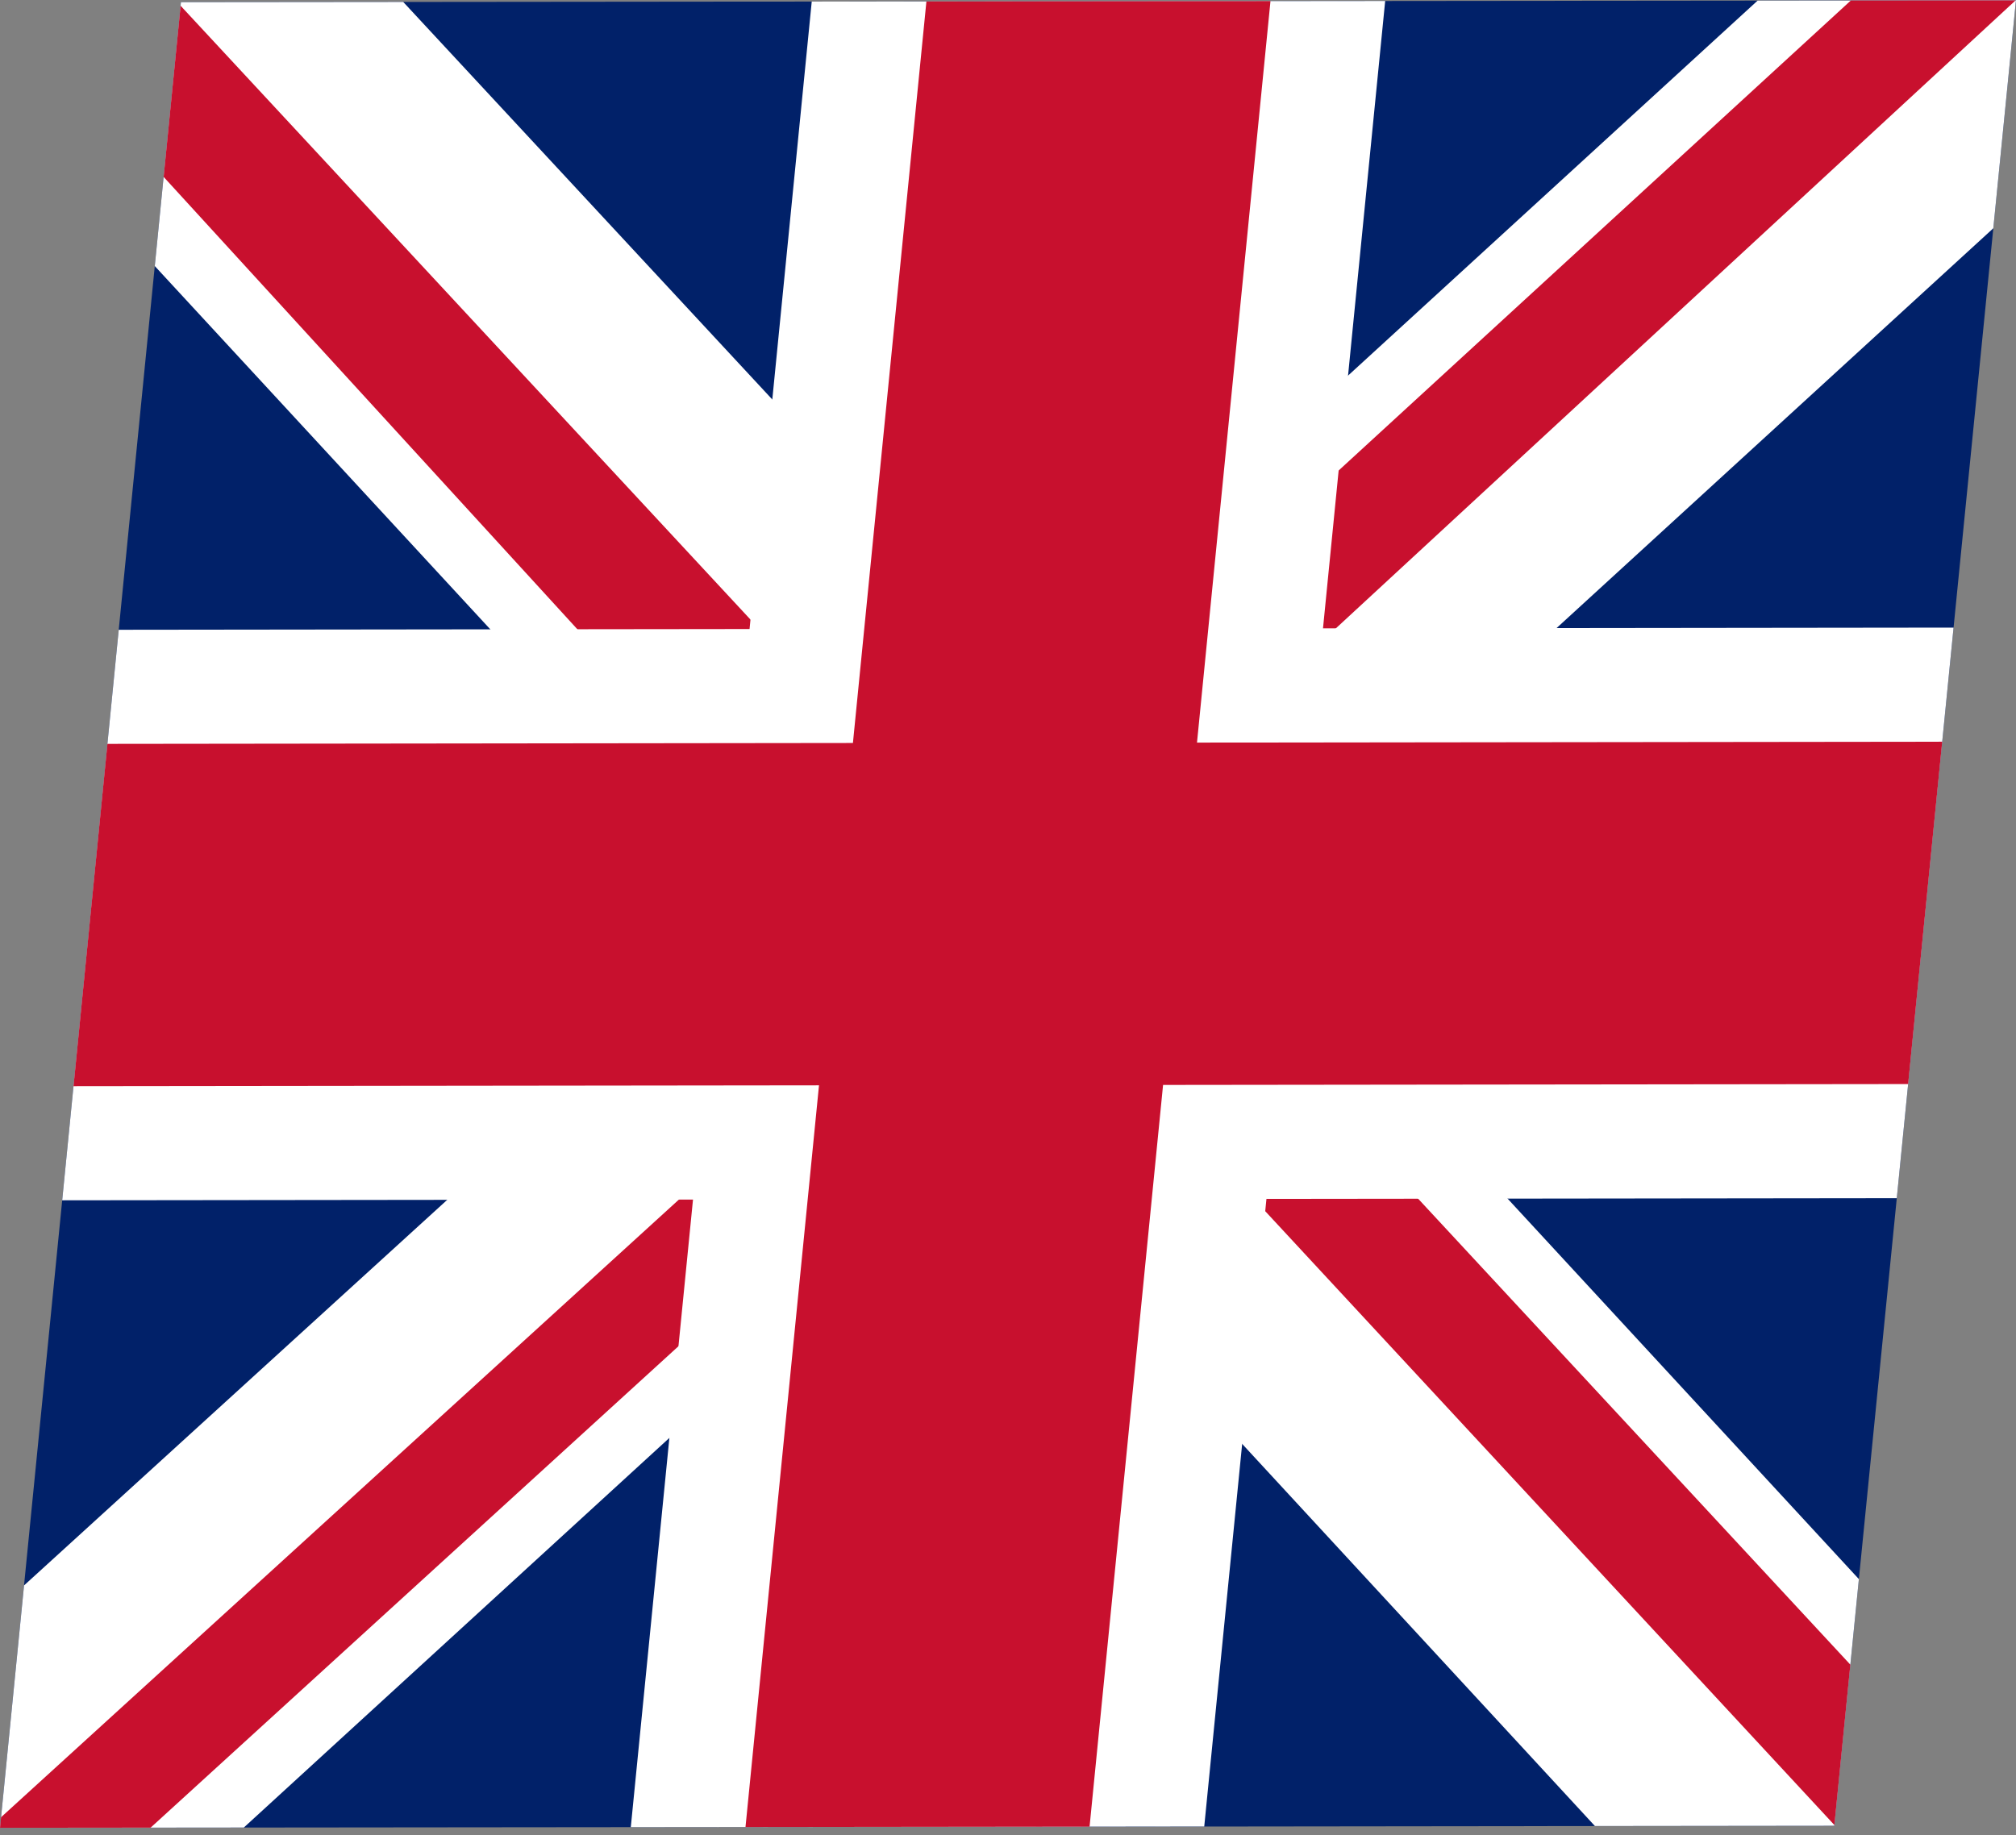 <svg width="67" height="61" viewBox="0 0 67 61" fill="none" xmlns="http://www.w3.org/2000/svg">
<rect x="0" y="0" width="67" height="61" fill="#808080" stroke="none"/>
<g clip-path="url(#clip0_1_7994)">
<path d="M6.013 0.072L67 0L60.987 60.69L1.56799e-06 60.761L6.013 0.072Z" fill="#012169"/>
<path d="M67 0L66.248 7.586L41.361 30.372L61.797 52.511L60.987 60.69L53.006 60.699L32.463 38.441L8.1 60.752L1.56799e-06 60.761L0.799 52.701L25.15 30.509L5.144 8.844L6.013 0.072L13.399 0.063L34.06 22.321L58.424 0.01L67 0Z" fill="white"/>
<path d="M24.125 38.451L25.036 42.48L5.003 60.755L1.56799e-06 60.761L0.035 60.406L24.125 38.451ZM39.036 37.011L45.374 37.952L61.515 55.356L60.987 60.69L39.036 37.011ZM67 0L41.828 23.26L41.868 18.045L61.521 0.007L67 0ZM6.002 0.191L26.771 22.566L19.837 21.626L5.438 5.88L6.002 0.191Z" fill="#C8102E"/>
<path d="M26.978 0.047L20.964 60.737L40.022 60.714L46.036 0.025L26.978 0.047ZM3.946 20.934L2.067 39.899L63.054 39.828L64.933 20.862L3.946 20.934Z" fill="white"/>
<path d="M3.57 24.727L2.443 36.106L63.429 36.035L64.557 24.655L3.57 24.727ZM30.789 0.043L24.776 60.732L36.211 60.719L42.224 0.029L30.789 0.043Z" fill="#C8102E"/>
</g>
<defs>
<clipPath id="clip0_1_7994">
<rect width="60.383" height="60.383" fill="white" transform="matrix(1.01 -0.001 -0.1 1.005 6.013 0.072)"/>
</clipPath>
</defs>
</svg>
